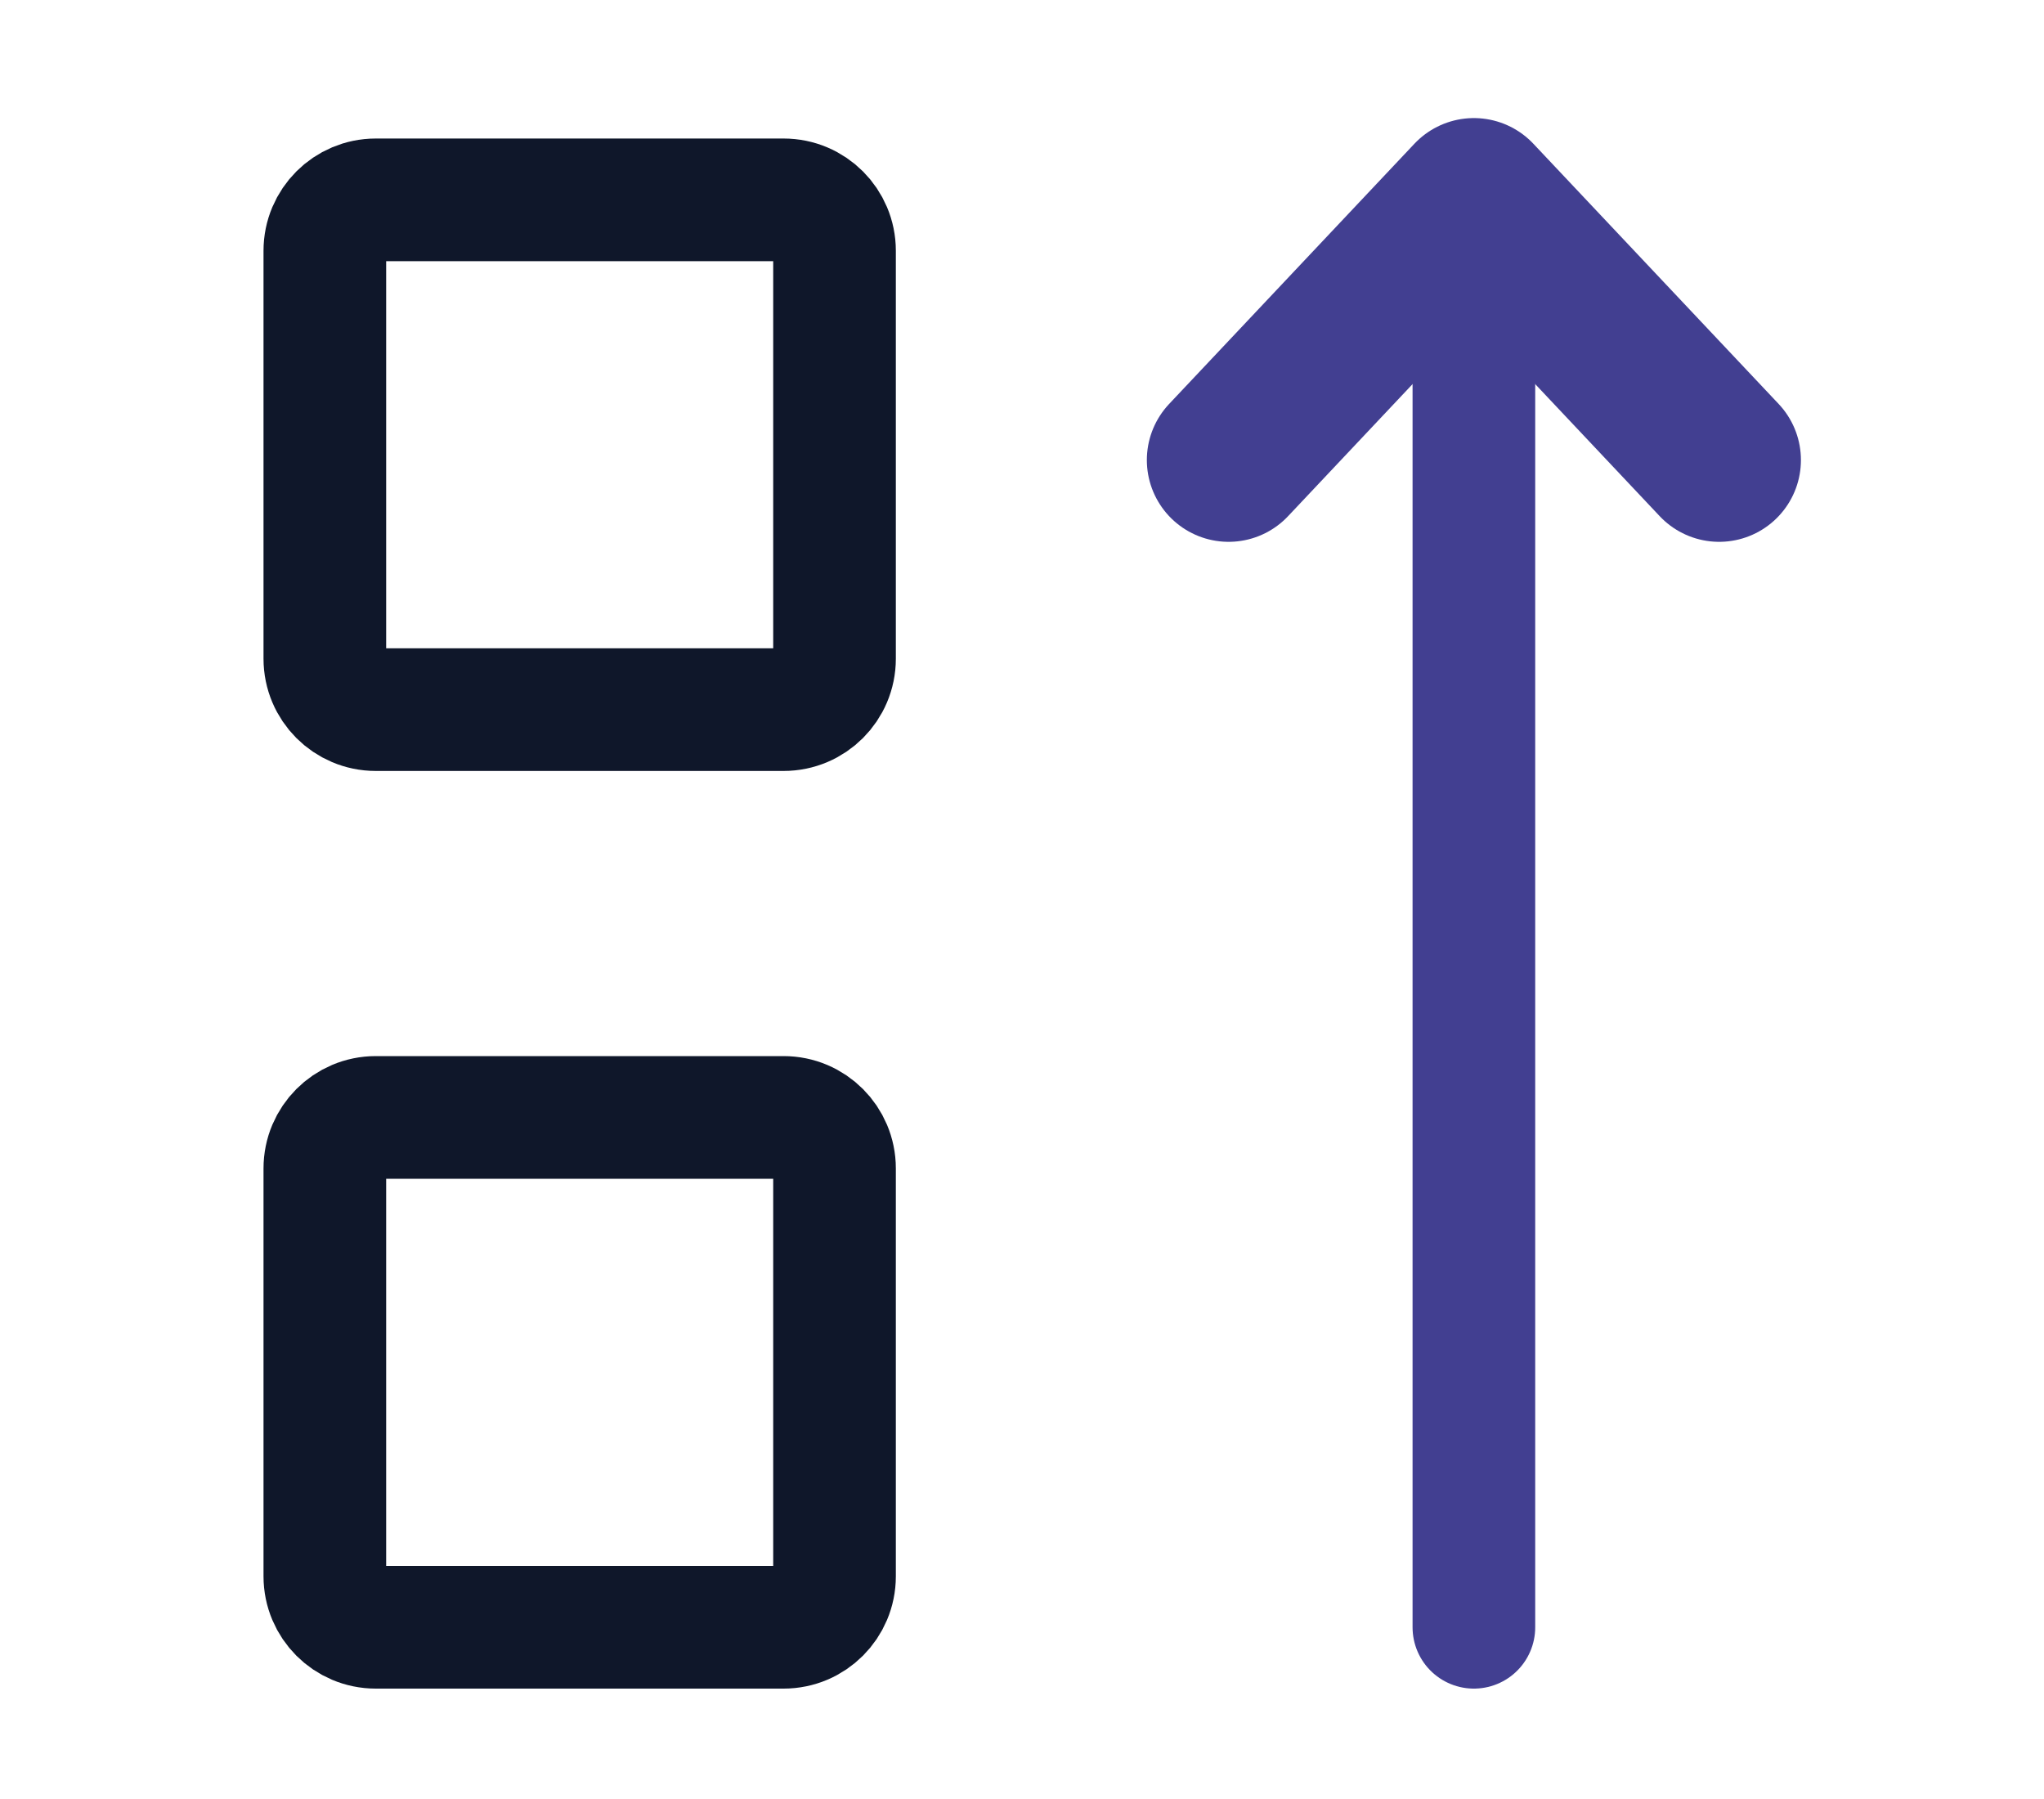 <svg width="25" height="22" viewBox="0 0 25 22" fill="none" xmlns="http://www.w3.org/2000/svg">
<g clip-path="url(#clip0_125_5572)">
<path d="M15.027 5.626L18.027 2.444L21.027 5.626" stroke="#423F91" stroke-width="2" stroke-linecap="round" stroke-linejoin="round"/>
<path d="M9.584 2.444H4.596C4.252 2.444 3.973 2.723 3.973 3.067V8.055C3.973 8.399 4.252 8.678 4.596 8.678H9.584C9.928 8.678 10.207 8.399 10.207 8.055V3.067C10.207 2.723 9.928 2.444 9.584 2.444Z" stroke="#0F172A" stroke-width="1.5" stroke-linecap="round" stroke-linejoin="round"/>
<path d="M9.584 13.665H4.596C4.252 13.665 3.973 13.945 3.973 14.289V19.276C3.973 19.621 4.252 19.9 4.596 19.9H9.584C9.928 19.9 10.207 19.621 10.207 19.276V14.289C10.207 13.945 9.928 13.665 9.584 13.665Z" stroke="#0F172A" stroke-width="1.5" stroke-linecap="round" stroke-linejoin="round"/>
<path d="M18.027 2.444V19.9" stroke="#423F91" stroke-width="1.5" stroke-linecap="round" stroke-linejoin="round"/>
</g>
<defs>
<clipPath id="clip0_125_5572">
<rect width="24" height="21" fill="white" transform="translate(0.5 0.5)"/>
</clipPath>
</defs>
</svg>
